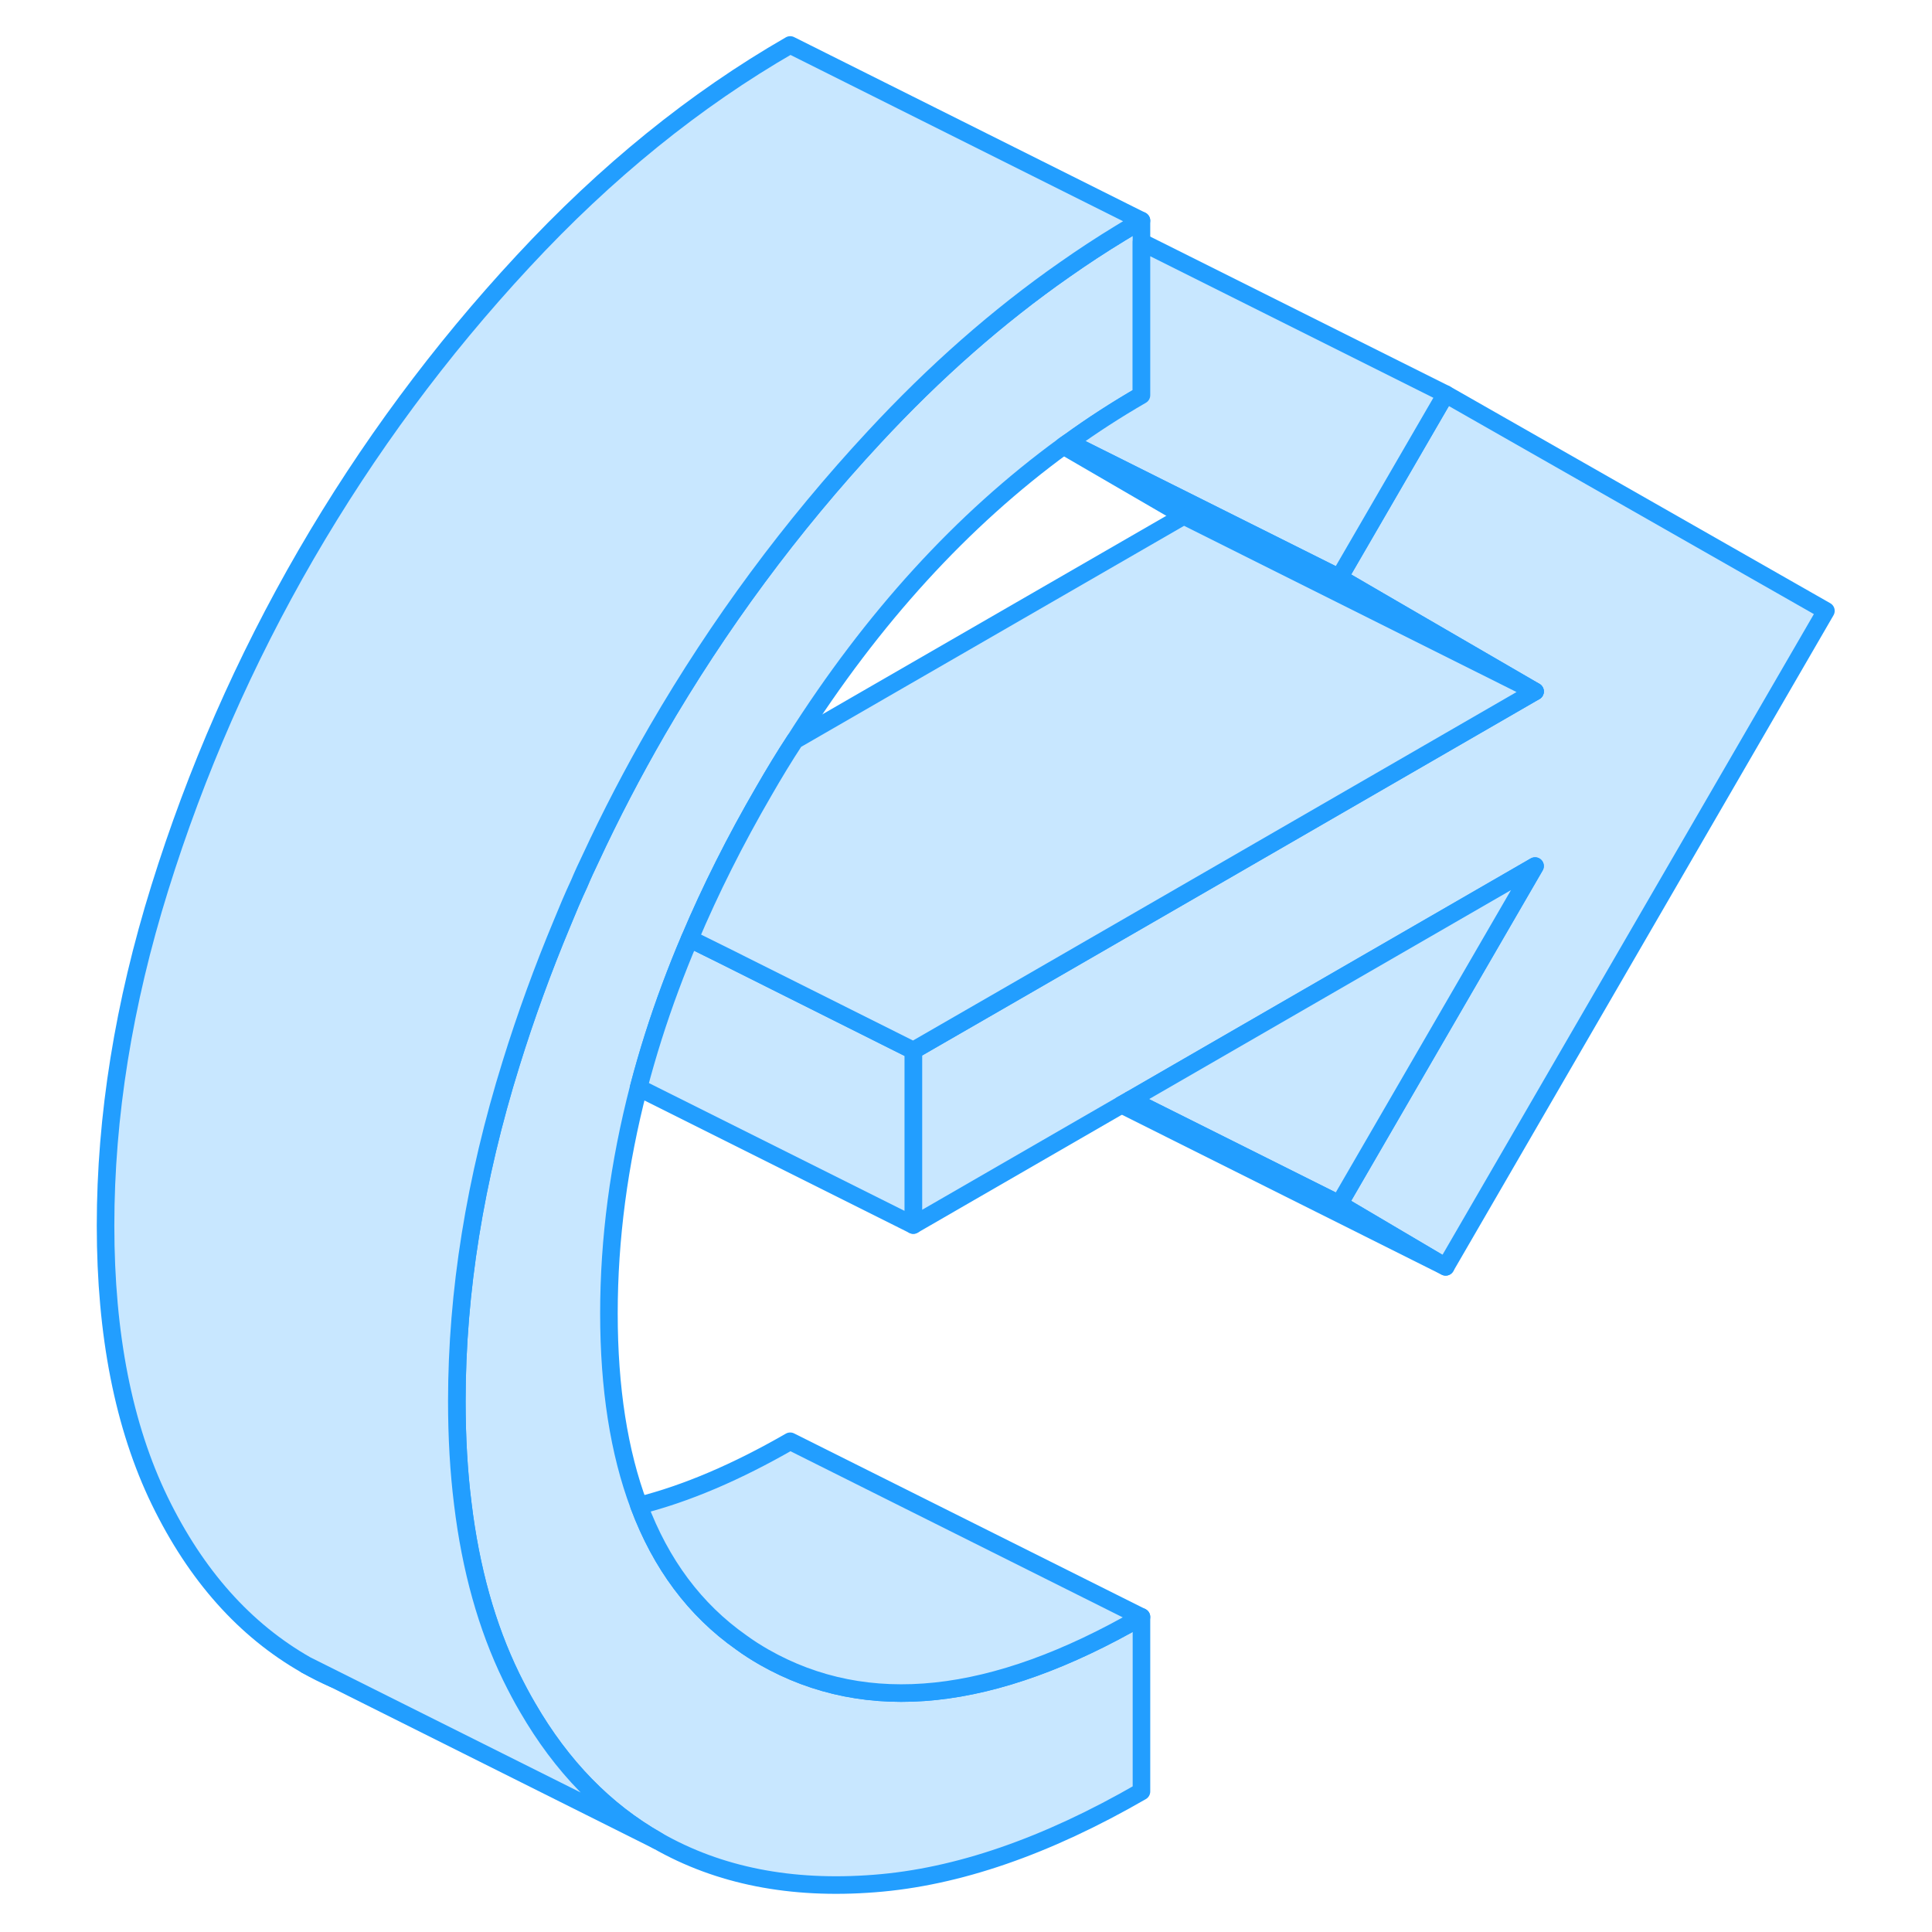 <svg width="48" height="48" viewBox="0 0 102 110" fill="#c8e7ff" xmlns="http://www.w3.org/2000/svg" stroke-width="1px" stroke-linecap="round" stroke-linejoin="round"><path d="M60.99 12.56V22.5C59.57 23.32 58.19 24.21 56.84 25.19C56.74 25.25 56.65 25.32 56.55 25.39C50.78 29.6 45.68 35.18 41.26 42.15C40.65 43.08 40.07 44.04 39.5 45.03C37.86 47.85 36.45 50.66 35.27 53.45C34.88 54.36 34.52 55.27 34.18 56.18C33.46 58.11 32.86 60.02 32.36 61.93C31.24 66.25 30.67 70.54 30.67 74.78C30.67 79.02 31.24 82.69 32.38 85.72C33.63 89.06 35.57 91.66 38.2 93.51C38.62 93.82 39.05 94.09 39.5 94.35C45.38 97.7 52.54 96.94 60.99 92.06V102C55.57 105.13 50.5 106.88 45.78 107.24C41.05 107.61 36.93 106.8 33.43 104.8C30.44 103.1 27.98 100.57 26.04 97.22C25.71 96.66 25.4 96.07 25.1 95.46C23.72 92.62 22.8 89.34 22.35 85.62C22.12 83.78 22.01 81.84 22.01 79.78C22.01 73.57 23.04 67.16 25.1 60.55C25.94 57.84 26.91 55.18 28 52.57C28.31 51.81 28.63 51.05 28.98 50.3C29.18 49.82 29.4 49.35 29.63 48.87C30.78 46.39 32.05 43.96 33.43 41.57C36.93 35.54 41.05 29.97 45.78 24.88C49.21 21.18 52.82 18 56.62 15.35C57.66 14.62 58.71 13.93 59.78 13.28C59.81 13.26 59.84 13.24 59.88 13.22C60.25 12.99 60.62 12.77 60.99 12.56Z" stroke="#229EFF" stroke-linejoin="round"/><path d="M13.43 94.8C13.94 95.09 14.47 95.36 15.01 95.59L13.43 94.8Z" stroke="#229EFF" stroke-linejoin="round"/><path d="M99.96 34.779L78.31 72.129L72.25 68.549L83.4 49.309L60.37 62.609L59.86 62.899L48 69.749V59.809L53.29 56.76L65.52 49.7L83.4 39.369L74.5 34.2L72.25 32.889L77.7 23.489L78.31 22.439L99.96 34.779Z" stroke="#229EFF" stroke-linejoin="round"/><path d="M78.31 22.439L77.7 23.489L72.25 32.889L56.84 25.189C58.19 24.209 59.57 23.32 60.99 22.5V13.78L78.31 22.439Z" stroke="#229EFF" stroke-linejoin="round"/><path d="M60.99 12.56C60.62 12.77 60.25 12.99 59.88 13.22C59.84 13.24 59.81 13.26 59.78 13.28C58.71 13.93 57.66 14.62 56.62 15.35C52.82 18 49.21 21.18 45.78 24.88C41.05 29.97 36.93 35.54 33.43 41.57C32.05 43.96 30.78 46.39 29.63 48.87C29.4 49.35 29.18 49.82 28.98 50.3C28.63 51.05 28.31 51.81 28 52.57C26.91 55.18 25.94 57.84 25.1 60.55C23.04 67.16 22.01 73.57 22.01 79.78C22.01 81.84 22.12 83.78 22.35 85.62C22.8 89.34 23.72 92.62 25.1 95.46C25.4 96.07 25.71 96.66 26.04 97.22C27.98 100.57 30.44 103.1 33.43 104.8L15.01 95.59L13.43 94.8C9.93 92.81 7.16 89.69 5.1 85.46C3.04 81.22 2.01 75.99 2.01 69.78C2.01 63.57 3.04 57.16 5.1 50.55C7.16 43.94 9.93 37.61 13.43 31.57C16.93 25.54 21.05 19.97 25.78 14.88C30.5 9.79 35.57 5.68 40.99 2.56L60.99 12.56Z" stroke="#229EFF" stroke-linejoin="round"/><path d="M60.99 92.06C52.54 96.94 45.38 97.7 39.5 94.35C39.05 94.09 38.62 93.82 38.2 93.51C35.57 91.66 33.63 89.06 32.38 85.72C35.08 85.04 37.95 83.81 40.99 82.06L60.99 92.06Z" stroke="#229EFF" stroke-linejoin="round"/><path d="M47.999 59.81V69.75L32.359 61.93C32.859 60.02 33.459 58.11 34.179 56.18C34.519 55.27 34.879 54.36 35.269 53.45L37.229 54.42L47.999 59.81Z" stroke="#229EFF" stroke-linejoin="round"/><path d="M83.4 39.369L74.18 34.76L63.4 29.369L56.55 25.389C56.65 25.319 56.74 25.25 56.84 25.189L72.25 32.889L74.5 34.2L83.4 39.369Z" stroke="#229EFF" stroke-linejoin="round"/><path d="M83.4 39.37L65.519 49.7L53.29 56.76L47.999 59.81L37.23 54.42L35.27 53.45C36.45 50.66 37.859 47.85 39.499 45.03C40.069 44.04 40.65 43.08 41.26 42.15L63.4 29.37L74.179 34.76L83.4 39.37Z" stroke="#229EFF" stroke-linejoin="round"/><path d="M83.4 49.31L72.25 68.55L60.37 62.61L83.4 49.31Z" stroke="#229EFF" stroke-linejoin="round"/><path d="M78.309 72.13L59.859 62.9L60.369 62.61L72.249 68.55L78.309 72.13Z" stroke="#229EFF" stroke-linejoin="round"/></svg>